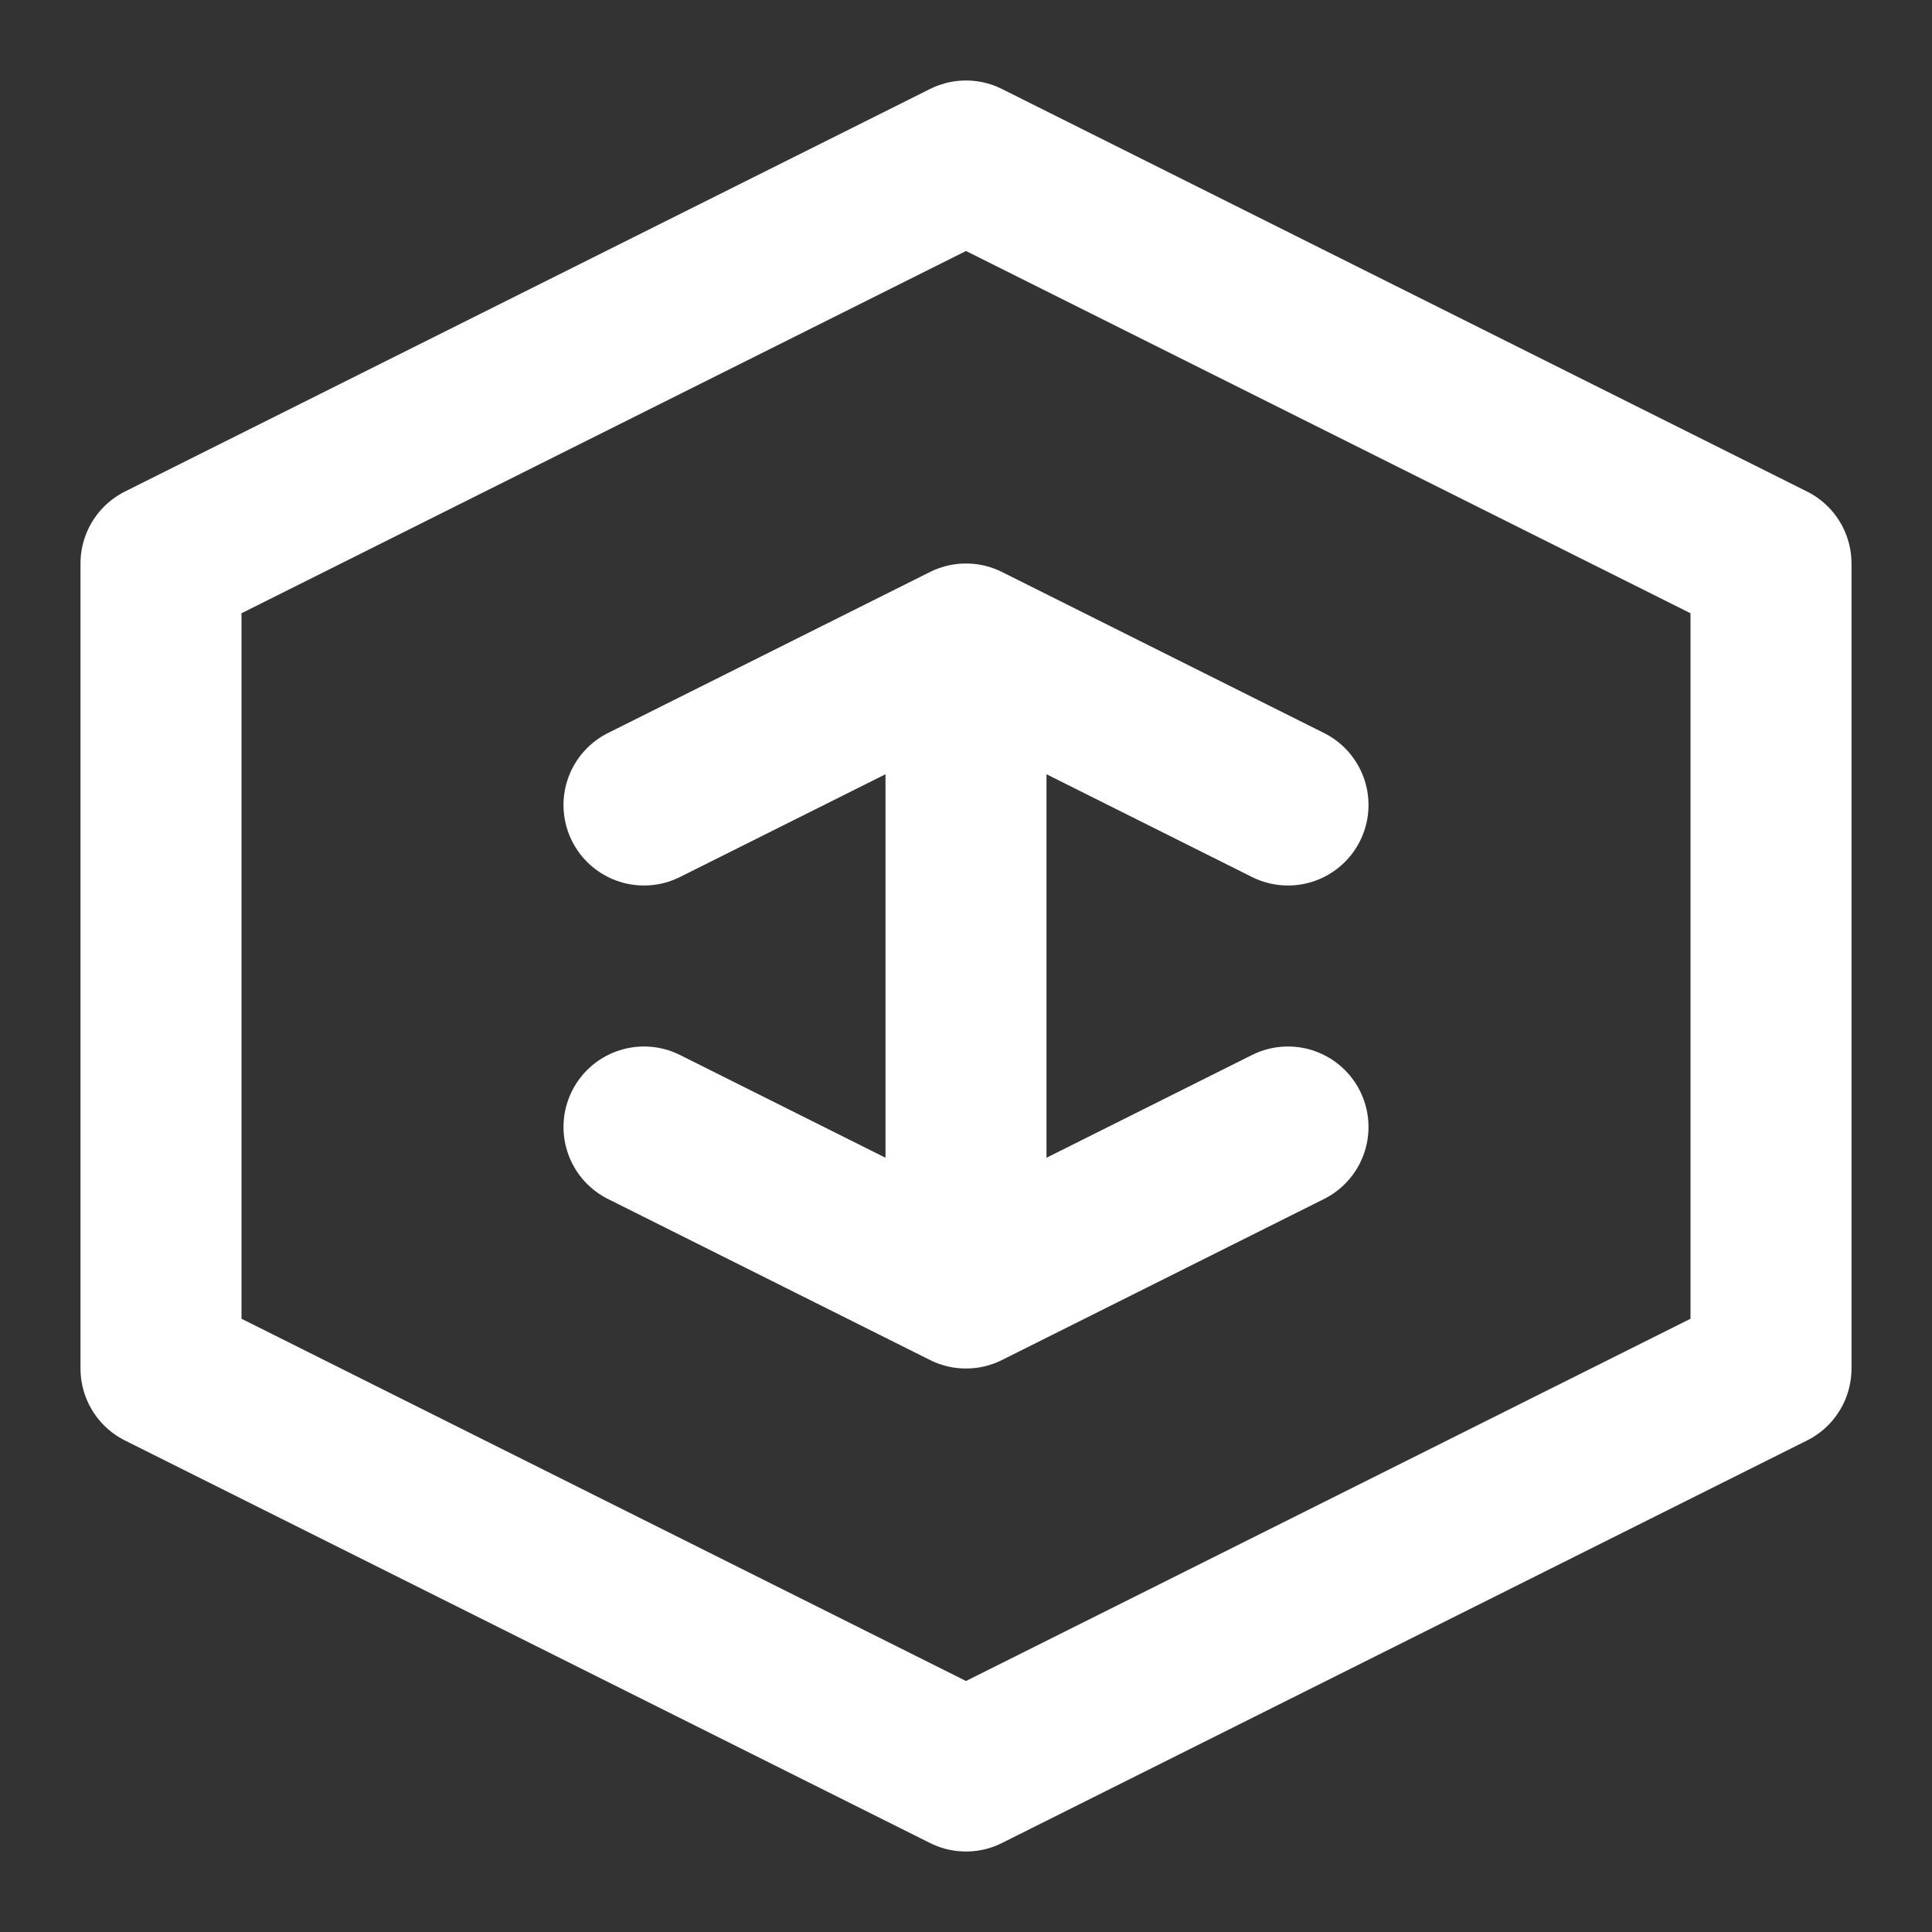 <?xml version="1.0" encoding="UTF-8"?>
<svg width="24" height="24" viewBox="0 0 24 24" fill="none" xmlns="http://www.w3.org/2000/svg">
  <rect x="0" y="0" width="24" height="24" fill="#333333" stroke="none"/>
  <path d="M12 2L2 7V17L12 22L22 17V7L12 2Z" stroke="white" stroke-width="2" stroke-linecap="round" stroke-linejoin="round"/>
  <path d="M12 8V16M8 10L12 8L16 10M8 14L12 16L16 14" stroke="white" stroke-width="2" stroke-linecap="round" stroke-linejoin="round"/>
</svg> 